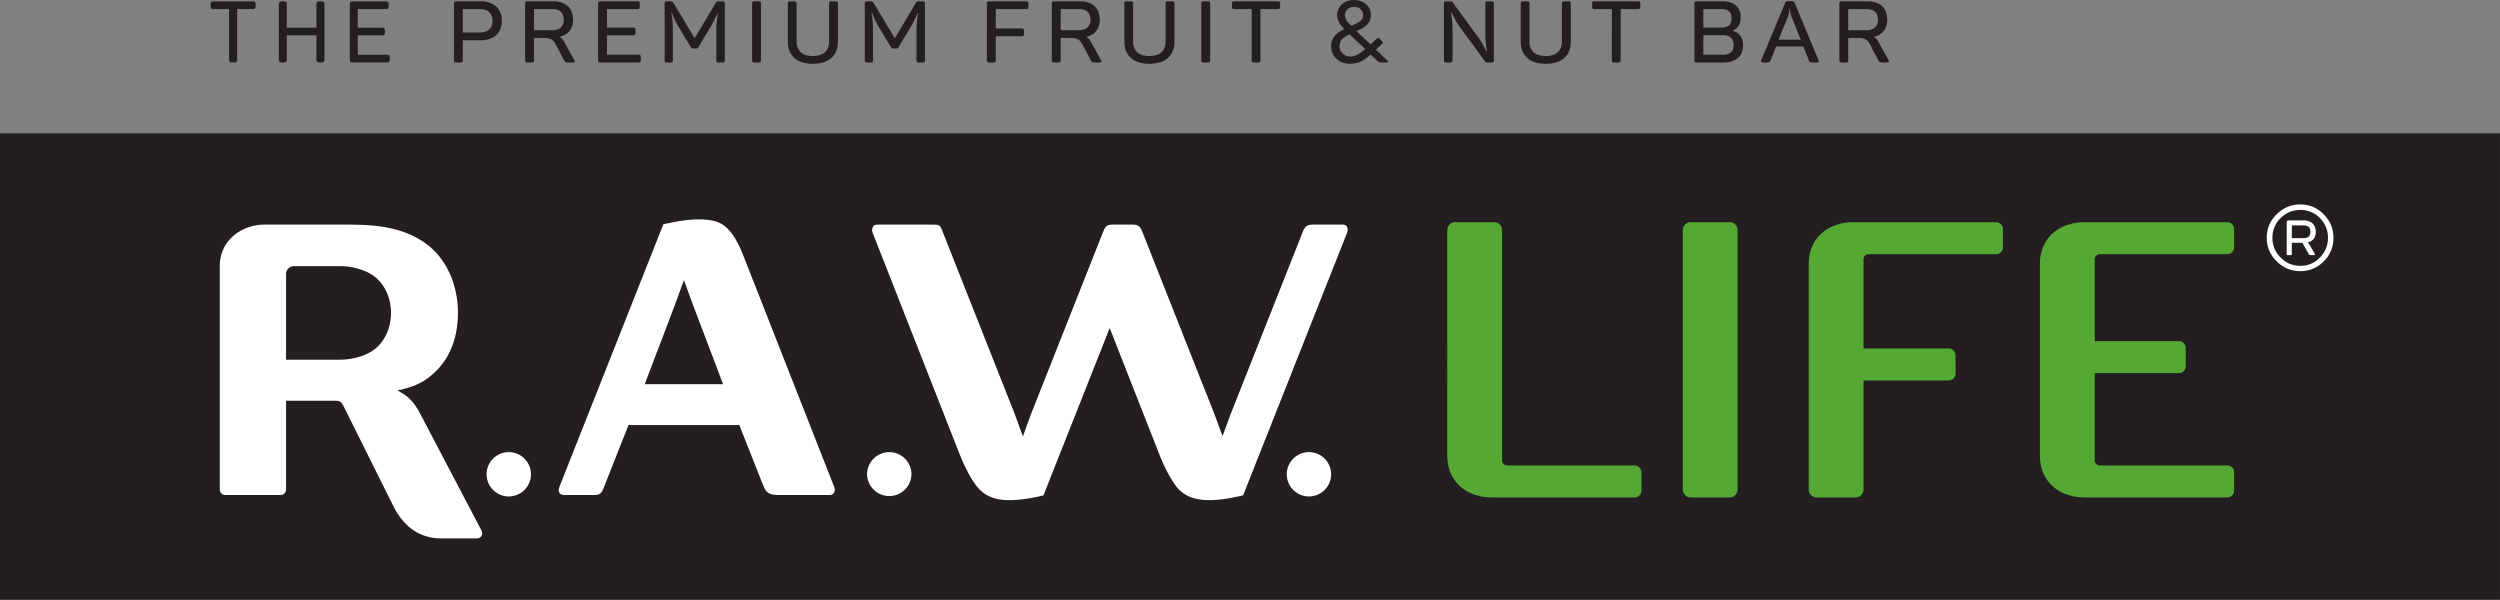 <svg xmlns="http://www.w3.org/2000/svg" height="81.6" width="340.16"><rect width="100%" height="100%" fill="#808080" stroke="none"/><path d="M65.303 4.422c1.087 0 1.72-.583 1.72-1.582 0-.998-.633-1.607-1.72-1.607H62.97v3.19zm.114-4.244c1.755 0 2.868 1.01 2.868 2.662 0 1.643-1.084 2.64-2.868 2.64h-2.446v2.719c0 .226-.085.305-.335.305h-.544c-.24 0-.328-.08-.328-.305V.483c0-.221.088-.305.328-.305h3.325M75.162 1.233h-2.506v2.874h2.506c.984 0 1.544-.529 1.544-1.43 0-.927-.56-1.444-1.544-1.444zm.113-1.055c1.684 0 2.694.915 2.694 2.5 0 1.253-.675 2.086-1.834 2.331.224.12.435.343.623.658l1.385 2.52c.11.211.063.317-.174.317h-.549c-.413 0-.54-.047-.65-.27L75.638 6.09c-.363-.703-.739-.927-1.645-.927h-1.337v3.037c0 .226-.083.305-.334.305h-.546c-.24 0-.328-.08-.328-.305V.483c0-.221.087-.305.328-.305h3.5M86.716.178c.25 0 .328.084.328.305v.444c0 .223-.077.306-.328.306h-4.124v2.52h3.554c.247 0 .32.086.32.318v.434c0 .236-.073.303-.32.303h-3.554V7.45h4.272c.253 0 .327.083.327.306V8.2c0 .226-.074.305-.327.305h-5.156c-.236 0-.327-.08-.327-.305V.483c0-.221.09-.305.327-.305h5.008M98.296.178c.236 0 .323.084.323.305V8.2c0 .226-.087.305-.323.305h-.5c-.25 0-.325-.08-.325-.305V3.967c0-.646.075-1.383.225-2.206h-.063c-.235.61-.573 1.265-.997 1.969l-1.58 2.65a.426.426 0 0 1-.39.225h-.307c-.164 0-.3-.07-.388-.224l-1.608-2.673a10.813 10.813 0 0 1-.935-1.947h-.075c.138.738.201 1.482.201 2.206v4.232c0 .226-.075.305-.324.305h-.473c-.24 0-.323-.08-.323-.305V.483c0-.221.083-.305.323-.305h.434c.261 0 .348.047.462.235l2.864 4.798L97.372.422c.115-.197.188-.244.448-.244h.476M102.335.483c0-.221.087-.305.323-.305h.548c.25 0 .336.084.336.305V8.2c0 .226-.087.305-.336.305h-.548c-.236 0-.323-.08-.323-.305V.483M108.39 5.667c0 1.232.761 1.958 2.209 1.958 1.443 0 2.205-.726 2.205-1.958V.483c0-.221.087-.305.336-.305h.547c.237 0 .324.084.324.305v5.174c0 1.875-1.183 3.023-3.412 3.023-2.209 0-3.404-1.148-3.404-3.023V.483c0-.221.074-.305.323-.305h.55c.247 0 .322.084.322.305v5.184M125.53.178c.236 0 .323.084.323.305V8.2c0 .226-.087.305-.324.305h-.5c-.249 0-.325-.08-.325-.305V3.967c0-.646.076-1.383.226-2.206h-.063c-.237.61-.573 1.265-.998 1.969l-1.583 2.65a.421.421 0 0 1-.385.225h-.312c-.162 0-.3-.07-.387-.224l-1.606-2.673a10.672 10.672 0 0 1-.935-1.947h-.075c.135.738.198 1.482.198 2.206v4.232c0 .226-.075.305-.324.305h-.473c-.236 0-.323-.08-.323-.305V.483c0-.221.087-.305.323-.305h.436c.26 0 .351.047.463.235l2.866 4.798 2.854-4.789c.11-.197.186-.244.446-.244h.477M139.613.178c.247 0 .32.084.32.305v.444c0 .223-.073.306-.32.306h-4.125v2.64H139c.25 0 .325.083.325.305v.445c0 .235-.074.306-.325.306h-3.512v3.27c0 .226-.088.305-.339.305h-.549c-.237 0-.323-.08-.323-.305V.483c0-.221.086-.305.323-.305h5.013M146.828 1.233h-2.505v2.874h2.505c.984 0 1.547-.529 1.547-1.43 0-.927-.563-1.444-1.547-1.444zm.113-1.055c1.68 0 2.692.915 2.692 2.5 0 1.253-.673 2.086-1.833 2.331.221.12.436.343.621.658l1.383 2.52c.115.211.063.317-.17.317h-.551c-.41 0-.535-.047-.65-.27l-1.129-2.145c-.363-.703-.74-.927-1.647-.927h-1.334v3.037c0 .226-.087.305-.339.305h-.544c-.241 0-.325-.08-.325-.305V.483c0-.221.084-.305.325-.305h3.501M154.179 5.667c0 1.232.761 1.958 2.209 1.958 1.444 0 2.205-.726 2.205-1.958V.483c0-.221.088-.305.335-.305h.547c.237 0 .325.084.325.305v5.174c0 1.875-1.181 3.023-3.412 3.023-2.21 0-3.403-1.148-3.403-3.023V.483c0-.221.075-.305.326-.305h.545c.25 0 .323.084.323.305v5.184M163.452.483c0-.221.09-.305.325-.305h.55c.25 0 .334.084.334.305V8.2c0 .226-.084.305-.334.305h-.55c-.236 0-.325-.08-.325-.305V.483M173.861.178c.234 0 .322.084.322.305v.444c0 .223-.088.306-.322.306h-2.36v6.966c0 .226-.073.305-.322.305h-.547c-.25 0-.323-.08-.323-.305V1.233h-2.353c-.253 0-.33-.083-.33-.306V.483c0-.221.077-.305.33-.305h5.905M184.267.927c-.758 0-1.272.519-1.272 1.164 0 .512.262.868.864 1.43l.368-.178c.888-.384 1.248-.652 1.248-1.325 0-.598-.522-1.09-1.208-1.09zm-.635 3.752c-.935.39-1.372.884-1.372 1.632 0 .785.65 1.371 1.484 1.371.684 0 1.172-.268 2.019-1.004zM182.571.612c.41-.41.988-.61 1.696-.61.637 0 1.17.2 1.606.585.44.388.65.869.65 1.421 0 1.032-.55 1.617-1.83 2.17l-.126.059 1.918 1.793.824-.752c.126-.128.26-.128.394 0l.38.365c.11.106.098.223-.028.33l-.848.785 1.545 1.467c.173.185.127.28-.133.28h-.702a.602.602 0 0 1-.45-.178l-.982-.913c-.572.505-1.061.83-1.458 1.01a3.43 3.43 0 0 1-1.346.256c-.736 0-1.345-.223-1.833-.682-.485-.446-.721-1.018-.721-1.708 0-1.128.673-1.82 1.782-2.334-.649-.646-.972-1.265-.972-1.879 0-.574.211-1.055.634-1.465M202.937.178c.238 0 .323.084.323.305V8.2c0 .226-.085.305-.323.305h-.548c-.153 0-.26-.047-.336-.153L198.5 3.485a8.384 8.384 0 0 1-.636-1.104l-.375-.698h-.058s.036.278.11.807c.063.526.098.985.098 1.372v4.337c0 .226-.086.305-.334.305h-.513c-.233 0-.323-.08-.323-.305V.483c0-.221.09-.305.323-.305h.552c.145 0 .26.047.319.153l3.502 4.784c.226.319.463.691.699 1.151.236.456.363.703.372.728h.067c0-.025-.036-.306-.1-.848a12.424 12.424 0 0 1-.103-1.42V.482c0-.221.076-.305.324-.305h.513M208.108 5.667c0 1.232.761 1.958 2.205 1.958s2.21-.726 2.21-1.958V.483c0-.221.086-.305.336-.305h.548c.236 0 .322.084.322.305v5.174c0 1.875-1.182 3.023-3.416 3.023-2.205 0-3.4-1.148-3.4-3.023V.483c0-.221.075-.305.324-.305h.548c.248 0 .323.084.323.305v5.184M222.865.178c.236 0 .324.084.324.305v.444c0 .223-.088.306-.324.306h-2.354v6.966c0 .226-.076.305-.323.305h-.55c-.247 0-.323-.08-.323-.305V1.233h-2.355c-.248 0-.327-.083-.327-.306V.483c0-.221.079-.305.327-.305h5.905M234.443 4.79h-2.679v2.66h2.679c.958 0 1.444-.446 1.444-1.324 0-.858-.506-1.337-1.444-1.337zm-.208-3.557h-2.471v2.52h2.47c.918 0 1.38-.422 1.38-1.254 0-.842-.462-1.266-1.38-1.266zm.133-1.055c1.557 0 2.481.765 2.481 2.16 0 .891-.364 1.5-1.073 1.826v.035c.935.258 1.392.939 1.392 2.042 0 1.441-1.056 2.263-2.687 2.263h-3.605c-.236 0-.323-.08-.323-.305V.483c0-.221.087-.305.323-.305h3.492M243.78 2.314c-.15-.41-.225-.787-.225-1.105h-.071l-.016.164c-.016.201-.09.613-.205.927l-1.259 3.098h3.019zm3.66 5.885c.08.2 0 .305-.22.305h-.49c-.398 0-.509-.047-.595-.27l-.774-1.91h-3.688l-.773 1.91c-.087.223-.201.27-.595.27h-.442c-.224 0-.296-.106-.224-.305l3.245-7.786c.06-.176.193-.259.41-.259h.494c.213 0 .353.083.413.247L247.44 8.2M253.984 1.233h-2.505v2.874h2.505c.987 0 1.543-.529 1.543-1.43 0-.927-.556-1.444-1.543-1.444zm.11-1.055c1.685 0 2.695.915 2.695 2.5 0 1.253-.674 2.086-1.83 2.331.225.12.433.343.624.658l1.38 2.52c.11.211.06.317-.174.317h-.548c-.414 0-.533-.047-.652-.27l-1.13-2.145c-.364-.703-.739-.927-1.647-.927h-1.333v3.037c0 .226-.082.305-.335.305h-.552c-.232 0-.32-.08-.32-.305V.483c0-.221.088-.305.32-.305h3.503M34.413.192H29.02c-.244 0-.36.12-.36.363V.87c0 .246.116.363.36.363h2.146V8.13c0 .244.118.363.363.363h.375c.244 0 .363-.119.363-.363V1.233h2.146c.242 0 .362-.117.362-.363V.555c0-.244-.12-.363-.362-.363M43.797.192h-.372c-.243 0-.366.12-.366.363v3.212h-4.036V.555c0-.157-.035-.363-.35-.363H38.3c-.245 0-.36.12-.36.363V8.13c0 .244.115.363.36.363h.372c.316 0 .351-.21.351-.363V4.806h4.036V8.13c0 .244.123.363.366.363h.372c.219 0 .35-.138.35-.363V.555c0-.227-.131-.363-.35-.363M52.68 7.454h-4V4.806h3.345c.22 0 .351-.134.351-.362V4.13c0-.228-.132-.363-.35-.363H48.68V1.233h3.854c.221 0 .35-.134.35-.363V.555c0-.227-.129-.363-.35-.363h-4.58c-.24 0-.358.12-.358.363V8.13c0 .244.118.363.358.363h4.726c.225 0 .353-.138.353-.363v-.316c0-.228-.128-.36-.353-.36" fill="#231f20"/><path d="M340.157 81.6H0V18.145h340.157v63.453" fill="#231f20" fill-rule="evenodd"/><path d="M203.012 67.684H222.4a.946.946 0 0 0 .944-.941v-2.47a.947.947 0 0 0-.944-.942h-17.255c-.428 0-.769-.262-.769-.703V31.324c0-.6-.479-1.093-1.057-1.093h-5.343c-.58 0-1.056.492-1.056 1.093V61.99c0 3.64 2.74 5.694 6.092 5.694M236.424 31.328c0-.603-.48-1.097-1.06-1.097h-5.341c-.579 0-1.056.494-1.056 1.097v35.267c0 .6.477 1.089 1.056 1.089h5.341c.58 0 1.06-.493 1.06-1.089V31.328M283.653 30.23h19.387c.521 0 .94.427.94.945v2.467a.94.94 0 0 1-.94.94h-17.256c-.427 0-.767.263-.767.706v11.128h11.442c.518 0 .944.426.944.942v2.467a.946.946 0 0 1-.944.941h-11.442v11.862c0 .441.34.703.767.703h17.256c.521 0 .94.425.94.941v2.47a.94.94 0 0 1-.94.942h-19.387c-3.349 0-6.096-2.055-6.096-5.694V35.925c0-3.638 2.747-5.694 6.096-5.694M252.195 30.23h19.388c.52 0 .944.427.944.945v2.467c0 .518-.424.94-.944.94h-17.256c-.427 0-.768.263-.768.706v12.124h11.578c.515 0 .943.422.943.944v2.463a.95.95 0 0 1-.943.945H253.56v14.831c0 .596-.476 1.089-1.055 1.089h-5.347c-.576 0-1.056-.49-1.056-1.089v-30.67c0-3.638 2.742-5.694 6.094-5.694" fill="#56a835" fill-rule="evenodd"/><path d="M121 61.517a3.022 3.022 0 0 0-3.02 3.016 3.018 3.018 0 0 0 6.035 0A3.019 3.019 0 0 0 121 61.517M119.533 30.565c-.452 0-.636.051-.772.34a.965.965 0 0 0-.03.754l11.704 29.796c.529 1.34 1.36 3.213 2.32 4.523 1.198 1.632 2.852 2.241 5.532 2.04a23.601 23.601 0 0 0 3.69-.616l9.014-22.77 6.832 17.39c.637 1.622 1.433 3.103 2.238 4.171 1.079 1.42 2.839 2.017 5.388 1.824 1.338-.102 2.662-.377 3.694-.617l14.109-35.636c.155-.39.15-.75-.007-.962-.12-.16-.33-.243-.626-.243h-3.943c-.881 0-1.144.3-1.427 1.017l-9.85 24.888-1.055 2.873-1.068-2.9-9.83-24.855c-.303-.768-.547-1.023-1.395-1.023h-2.63c-.854 0-1.046.28-1.338 1.018l-9.79 24.741-1.117 3.069-1.112-3.069-9.962-25.193c-.19-.483-.423-.56-1.074-.56h-7.495M178.103 67.548a3.018 3.018 0 0 0 3.014-3.015 3.018 3.018 0 0 0-3.014-3.016 3.021 3.021 0 0 0-3.019 3.016 3.02 3.02 0 0 0 3.019 3.015M69.226 61.517a3.02 3.02 0 0 0-3.019 3.016 3.02 3.02 0 0 0 3.019 3.015 3.02 3.02 0 0 0 3.017-3.015 3.02 3.02 0 0 0-3.017-3.016M87.725 52.272l4.05-10.643 1.283-3.52 1.258 3.446 4.071 10.717zm13.413-17.5c-.815-2.077-1.696-3.43-2.697-4.137-.975-.686-2.537-.918-4.771-.709-1.163.108-2.306.35-3.413.59l-14.104 35.63c-.186.467-.184.707.008.959.094.12.242.246.624.246h4.033c.859 0 1.04-.264 1.336-1.015l3.363-8.502h15.076l3.236 8.183c.451 1.132.954 1.334 2.144 1.334h6.92c.245 0 .438-.094.56-.271.146-.22.168-.533.054-.82L101.138 34.77M38.92 37.275c0-.587.494-1.065 1.1-1.065h6.306c1.255 0 2.753.353 3.815.896a5.196 5.196 0 0 1 1.898 1.655c1.55 2.175 1.55 5.457 0 7.634a5.101 5.101 0 0 1-1.897 1.65c-1.055.547-2.553.898-3.816.898H38.92zm7.844 18.023l6.765 13.578c.994 2 2.93 4.38 6.503 4.38h.009l4.865-.004c.27 0 .5-.13.62-.347.12-.225.108-.497-.037-.765l-8.186-15.602c-.707-1.353-1.374-2.327-2.517-3.001l-.694-.409.783-.195c1.327-.33 2.336-.765 3.175-1.365 2.645-1.887 4.073-4.693 4.245-8.336.138-2.922-.628-5.716-2.159-7.867-1.542-2.164-3.885-3.612-6.964-4.3-2.086-.465-4.206-.504-6.378-.504H35.991c-2.95 0-6.087 1.987-6.087 5.67v30.364c0 .412.333.758.726.758h7.565c.4 0 .725-.34.725-.758V54.524h6.56c.718 0 .944.091 1.284.774M311.836 32.4h1.59c.635 0 .937-.278.937-.865 0-.583-.302-.863-.936-.863h-1.591zm1.617-2.409c1.028 0 1.64.588 1.64 1.544 0 .773-.349 1.263-1.058 1.429l.892 1.495c.114.166.045.258-.166.258h-.324c-.142 0-.236-.045-.305-.162l-.867-1.52h-1.429v1.52c0 .117-.067.162-.185.162h-.328c-.119 0-.187-.045-.187-.162v-4.33c0-.164.095-.234.253-.234zm-4.257 2.365c0 1.054.373 1.963 1.124 2.69.719.749 1.637 1.121 2.688 1.121a3.55 3.55 0 0 0 2.641-1.12c.727-.749 1.103-1.637 1.103-2.691 0-1.054-.376-1.942-1.103-2.69a3.629 3.629 0 0 0-2.641-1.1c-1.05 0-1.97.377-2.688 1.1-.75.724-1.124 1.636-1.124 2.69zm-.77 0c0-1.238.438-2.316 1.357-3.204.888-.889 1.965-1.335 3.202-1.335 1.235 0 2.294.446 3.182 1.335.892.888 1.33 1.966 1.33 3.204a4.436 4.436 0 0 1-1.308 3.204c-.889.889-1.969 1.331-3.204 1.331-1.237 0-2.314-.442-3.202-1.33-.919-.889-1.358-1.967-1.358-3.205" fill="#fff"/></svg>